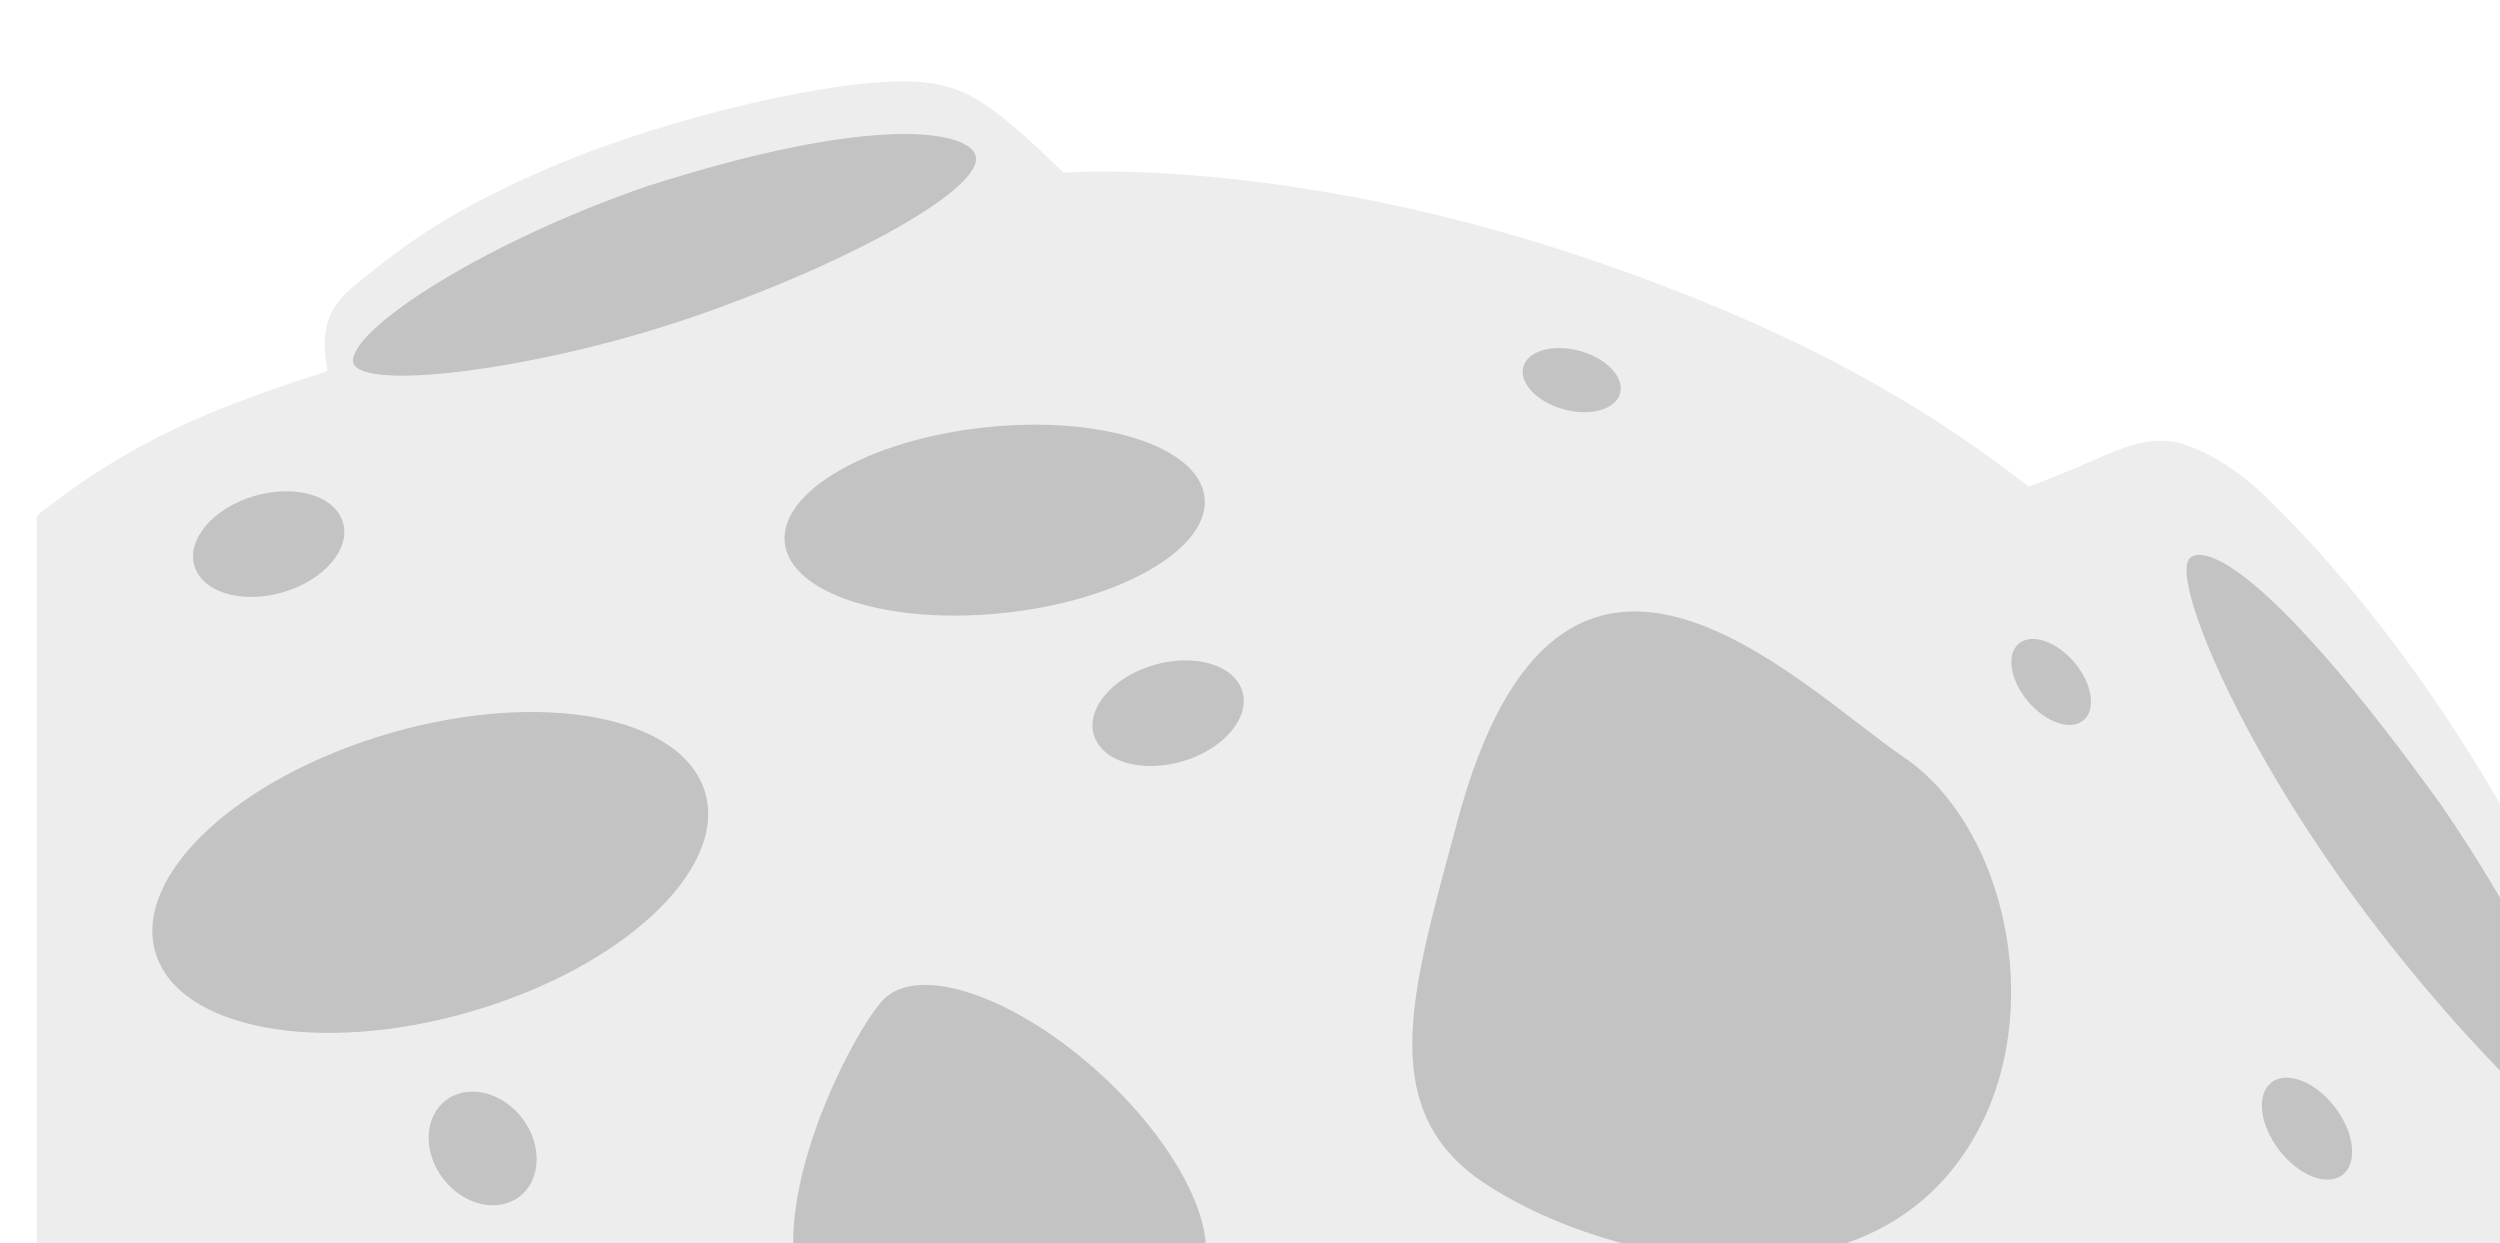 <svg width="1512" height="752" viewBox="0 0 1512 752" fill="none" xmlns="http://www.w3.org/2000/svg">
<g clip-path="url(#clip0_307_18039)">
<g filter="url(#filter0_f_307_18039)">
<ellipse cx="903.8" cy="535.047" rx="558.958" ry="376.779" transform="rotate(22.524 903.8 535.047)" fill="white" fill-opacity="0.1"/>
</g>
<g filter="url(#filter1_d_307_18039)">
<g filter="url(#filter2_i_307_18039)">
<path d="M-17.338 466.258L-17.338 623.594L-17.338 803.703L909.938 803.703C1187.44 803.703 1445.03 801.633 1540.28 801.633C1540.28 790.525 1534.78 774.48 1507.47 737.329C1501.9 729.754 1503.64 718.574 1510.56 712.207C1516.98 706.29 1523.8 699.332 1529.29 693.55C1536.29 686.167 1538.95 675.775 1536.14 665.993C1529.18 641.715 1513.11 593.089 1485.43 548.202C1440.3 464.498 1383.7 390.217 1330.68 339.113C1311.72 320.84 1294.48 311.882 1281.42 307.531C1265.58 302.255 1249.01 307.309 1233.74 314.059C1220.05 320.113 1202.45 327.601 1187.44 333.058C1141.42 297.464 1062.87 241.861 909.938 191.641C757.007 141.422 636.182 140.843 603.75 143.225C559.93 100.909 544.78 90.349 515.684 88.242C466.446 85.105 363.077 110.738 298.312 137.877C233.547 165.015 204.416 187.099 173.764 212.408C153.449 229.181 156.132 247.372 158.431 262.963L158.472 263.239C89.769 285.361 40.63 304.599 -17.338 350.725L-17.338 466.258Z" fill="#EDEDED"/>
</g>
<g filter="url(#filter3_ii_307_18039)">
<path d="M1512.27 682.491C1500.09 690.87 1411.89 602.854 1348.14 510.156C1284.39 417.457 1252.58 334.509 1264.76 326.13C1276.95 317.752 1320.81 343.311 1416.53 476.466C1480.28 569.165 1524.45 674.113 1512.27 682.491Z" fill="#C3C3C3"/>
</g>
<g filter="url(#filter4_ii_307_18039)">
<path d="M173.988 247.67C171.017 268.84 285.466 254.79 381.054 221.643C476.642 188.496 557.064 143.408 550.392 124.168C545.547 110.198 491.361 98.328 350.941 143.408C255.353 176.555 176.959 226.5 173.988 247.67Z" fill="#C3C3C3"/>
</g>
<g filter="url(#filter5_ii_307_18039)">
<ellipse cx="223.849" cy="536.714" rx="173.128" ry="87.681" transform="rotate(-16.164 223.849 536.714)" fill="#C3C3C3"/>
</g>
<g filter="url(#filter6_ii_307_18039)">
<ellipse cx="35.249" cy="21.294" rx="35.249" ry="21.294" transform="matrix(-0.608 -0.794 -0.794 0.608 1394.95 748.69)" fill="#C3C3C3"/>
</g>
<g filter="url(#filter7_ii_307_18039)">
<ellipse cx="36.647" cy="30.088" rx="36.647" ry="30.088" transform="matrix(-0.608 -0.794 -0.794 0.608 299.406 756.441)" fill="#C3C3C3"/>
</g>
<g filter="url(#filter8_ii_307_18039)">
<ellipse cx="667.795" cy="482.391" rx="46.803" ry="30.385" transform="rotate(-16.164 667.795 482.391)" fill="#C3C3C3"/>
</g>
<g filter="url(#filter9_ii_307_18039)">
<ellipse cx="123.834" cy="371.99" rx="46.803" ry="30.385" transform="rotate(-16.164 123.834 371.99)" fill="#C3C3C3"/>
</g>
<g filter="url(#filter10_ii_307_18039)">
<ellipse cx="1201.87" cy="463.472" rx="30.333" ry="18.324" transform="rotate(49.698 1201.87 463.472)" fill="#C3C3C3"/>
</g>
<g filter="url(#filter11_ii_307_18039)">
<ellipse cx="911.903" cy="280.947" rx="30.333" ry="18.324" transform="rotate(15.344 911.903 280.947)" fill="#C3C3C3"/>
</g>
<g filter="url(#filter12_ii_307_18039)">
<ellipse cx="565.206" cy="323.639" rx="127.696" ry="56.408" transform="rotate(-6.159 565.206 323.639)" fill="#C3C3C3"/>
</g>
<g filter="url(#filter13_ii_307_18039)">
<path d="M1130.81 718.957C1058.74 804.289 914.519 768.56 848.76 723.811C783 679.061 806.71 606.27 833.63 505.785C895.908 273.321 1038.34 422.623 1104.09 467.372C1169.85 512.122 1196.01 641.752 1130.81 718.957Z" fill="#C3C3C3"/>
</g>
<g filter="url(#filter14_ii_307_18039)">
<path d="M497.315 614.248C476.261 637.211 411.059 765.609 463.041 813.27C515.023 860.931 664.505 809.806 685.559 786.843C706.612 763.881 681.54 706.629 629.558 658.968C577.576 611.307 518.369 591.286 497.315 614.248Z" fill="#C3C3C3"/>
</g>
</g>
</g>
<defs>
<filter id="filter0_f_307_18039" x="178.612" y="-62.575" width="1450.37" height="1195.24" filterUnits="userSpaceOnUse" color-interpolation-filters="sRGB">
<feFlood flood-opacity="0" result="BackgroundImageFix"/>
<feBlend mode="normal" in="SourceGraphic" in2="BackgroundImageFix" result="shape"/>
<feGaussianBlur stdDeviation="94.468" result="effect1_foregroundBlur_307_18039"/>
</filter>
<filter id="filter1_d_307_18039" x="-235.9" y="-225.44" width="2073.79" height="1261.12" filterUnits="userSpaceOnUse" color-interpolation-filters="sRGB">
<feFlood flood-opacity="0" result="BackgroundImageFix"/>
<feColorMatrix in="SourceAlpha" type="matrix" values="0 0 0 0 0 0 0 0 0 0 0 0 0 0 0 0 0 0 127 0" result="hardAlpha"/>
<feOffset dx="39.523" dy="-55.333"/>
<feGaussianBlur stdDeviation="129.044"/>
<feComposite in2="hardAlpha" operator="out"/>
<feColorMatrix type="matrix" values="0 0 0 0 0.074 0 0 0 0 0.313 0 0 0 0 0.421 0 0 0 1 0"/>
<feBlend mode="normal" in2="BackgroundImageFix" result="effect1_dropShadow_307_18039"/>
<feBlend mode="normal" in="SourceGraphic" in2="effect1_dropShadow_307_18039" result="shape"/>
</filter>
<filter id="filter2_i_307_18039" x="-17.336" y="87.981" width="1557.62" height="732.284" filterUnits="userSpaceOnUse" color-interpolation-filters="sRGB">
<feFlood flood-opacity="0" result="BackgroundImageFix"/>
<feBlend mode="normal" in="SourceGraphic" in2="BackgroundImageFix" result="shape"/>
<feColorMatrix in="SourceAlpha" type="matrix" values="0 0 0 0 0 0 0 0 0 0 0 0 0 0 0 0 0 0 127 0" result="hardAlpha"/>
<feOffset dy="16.562"/>
<feGaussianBlur stdDeviation="83.844"/>
<feComposite in2="hardAlpha" operator="arithmetic" k2="-1" k3="1"/>
<feColorMatrix type="matrix" values="0 0 0 0 0.142 0 0 0 0 0.142 0 0 0 0 0.142 0 0 0 0.48 0"/>
<feBlend mode="normal" in2="shape" result="effect1_innerShadow_307_18039"/>
</filter>
<filter id="filter3_ii_307_18039" x="1249.78" y="324.695" width="264.515" height="376.982" filterUnits="userSpaceOnUse" color-interpolation-filters="sRGB">
<feFlood flood-opacity="0" result="BackgroundImageFix"/>
<feBlend mode="normal" in="SourceGraphic" in2="BackgroundImageFix" result="shape"/>
<feColorMatrix in="SourceAlpha" type="matrix" values="0 0 0 0 0 0 0 0 0 0 0 0 0 0 0 0 0 0 127 0" result="hardAlpha"/>
<feOffset dx="-12.421" dy="33.123"/>
<feGaussianBlur stdDeviation="9.316"/>
<feComposite in2="hardAlpha" operator="arithmetic" k2="-1" k3="1"/>
<feColorMatrix type="matrix" values="0 0 0 0 0.604 0 0 0 0 0.604 0 0 0 0 0.604 0 0 0 1 0"/>
<feBlend mode="normal" in2="shape" result="effect1_innerShadow_307_18039"/>
<feColorMatrix in="SourceAlpha" type="matrix" values="0 0 0 0 0 0 0 0 0 0 0 0 0 0 0 0 0 0 127 0" result="hardAlpha"/>
<feOffset dx="33.123" dy="33.123"/>
<feComposite in2="hardAlpha" operator="arithmetic" k2="-1" k3="1"/>
<feColorMatrix type="matrix" values="0 0 0 0 1 0 0 0 0 0.983 0 0 0 0 0.983 0 0 0 1 0"/>
<feBlend mode="normal" in2="effect1_innerShadow_307_18039" result="effect2_innerShadow_307_18039"/>
</filter>
<filter id="filter4_ii_307_18039" x="173.93" y="111.556" width="376.852" height="166.85" filterUnits="userSpaceOnUse" color-interpolation-filters="sRGB">
<feFlood flood-opacity="0" result="BackgroundImageFix"/>
<feBlend mode="normal" in="SourceGraphic" in2="BackgroundImageFix" result="shape"/>
<feColorMatrix in="SourceAlpha" type="matrix" values="0 0 0 0 0 0 0 0 0 0 0 0 0 0 0 0 0 0 127 0" result="hardAlpha"/>
<feOffset dy="28.983"/>
<feGaussianBlur stdDeviation="10.351"/>
<feComposite in2="hardAlpha" operator="arithmetic" k2="-1" k3="1"/>
<feColorMatrix type="matrix" values="0 0 0 0 0 0 0 0 0 0 0 0 0 0 0 0 0 0 0.25 0"/>
<feBlend mode="normal" in2="shape" result="effect1_innerShadow_307_18039"/>
<feColorMatrix in="SourceAlpha" type="matrix" values="0 0 0 0 0 0 0 0 0 0 0 0 0 0 0 0 0 0 127 0" result="hardAlpha"/>
<feOffset dy="-4.14"/>
<feComposite in2="hardAlpha" operator="arithmetic" k2="-1" k3="1"/>
<feColorMatrix type="matrix" values="0 0 0 0 1 0 0 0 0 1 0 0 0 0 1 0 0 0 1 0"/>
<feBlend mode="normal" in2="effect1_innerShadow_307_18039" result="effect2_innerShadow_307_18039"/>
</filter>
<filter id="filter5_ii_307_18039" x="52.607" y="439.667" width="339.331" height="227.632" filterUnits="userSpaceOnUse" color-interpolation-filters="sRGB">
<feFlood flood-opacity="0" result="BackgroundImageFix"/>
<feBlend mode="normal" in="SourceGraphic" in2="BackgroundImageFix" result="shape"/>
<feColorMatrix in="SourceAlpha" type="matrix" values="0 0 0 0 0 0 0 0 0 0 0 0 0 0 0 0 0 0 127 0" result="hardAlpha"/>
<feOffset dx="-3.151" dy="50.416"/>
<feGaussianBlur stdDeviation="16.769"/>
<feComposite in2="hardAlpha" operator="arithmetic" k2="-1" k3="1"/>
<feColorMatrix type="matrix" values="0 0 0 0 0 0 0 0 0 0 0 0 0 0 0 0 0 0 0.15 0"/>
<feBlend mode="normal" in2="shape" result="effect1_innerShadow_307_18039"/>
<feColorMatrix in="SourceAlpha" type="matrix" values="0 0 0 0 0 0 0 0 0 0 0 0 0 0 0 0 0 0 127 0" result="hardAlpha"/>
<feOffset dy="-4.14"/>
<feComposite in2="hardAlpha" operator="arithmetic" k2="-1" k3="1"/>
<feColorMatrix type="matrix" values="0 0 0 0 1 0 0 0 0 1 0 0 0 0 1 0 0 0 1 0"/>
<feBlend mode="normal" in2="effect1_innerShadow_307_18039" result="effect2_innerShadow_307_18039"/>
</filter>
<filter id="filter6_ii_307_18039" x="1328.45" y="702.837" width="55.452" height="67.468" filterUnits="userSpaceOnUse" color-interpolation-filters="sRGB">
<feFlood flood-opacity="0" result="BackgroundImageFix"/>
<feBlend mode="normal" in="SourceGraphic" in2="BackgroundImageFix" result="shape"/>
<feColorMatrix in="SourceAlpha" type="matrix" values="0 0 0 0 0 0 0 0 0 0 0 0 0 0 0 0 0 0 127 0" result="hardAlpha"/>
<feOffset dx="-0.842" dy="8.423"/>
<feGaussianBlur stdDeviation="2.898"/>
<feComposite in2="hardAlpha" operator="arithmetic" k2="-1" k3="1"/>
<feColorMatrix type="matrix" values="0 0 0 0 0 0 0 0 0 0 0 0 0 0 0 0 0 0 0.15 0"/>
<feBlend mode="normal" in2="shape" result="effect1_innerShadow_307_18039"/>
<feColorMatrix in="SourceAlpha" type="matrix" values="0 0 0 0 0 0 0 0 0 0 0 0 0 0 0 0 0 0 127 0" result="hardAlpha"/>
<feOffset dy="-4.14"/>
<feComposite in2="hardAlpha" operator="arithmetic" k2="-1" k3="1"/>
<feColorMatrix type="matrix" values="0 0 0 0 1 0 0 0 0 1 0 0 0 0 1 0 0 0 1 0"/>
<feBlend mode="normal" in2="effect1_innerShadow_307_18039" result="effect2_innerShadow_307_18039"/>
</filter>
<filter id="filter7_ii_307_18039" x="219.72" y="711.296" width="66.178" height="77.162" filterUnits="userSpaceOnUse" color-interpolation-filters="sRGB">
<feFlood flood-opacity="0" result="BackgroundImageFix"/>
<feBlend mode="normal" in="SourceGraphic" in2="BackgroundImageFix" result="shape"/>
<feColorMatrix in="SourceAlpha" type="matrix" values="0 0 0 0 0 0 0 0 0 0 0 0 0 0 0 0 0 0 127 0" result="hardAlpha"/>
<feOffset dx="-0.842" dy="8.423"/>
<feGaussianBlur stdDeviation="8.902"/>
<feComposite in2="hardAlpha" operator="arithmetic" k2="-1" k3="1"/>
<feColorMatrix type="matrix" values="0 0 0 0 0 0 0 0 0 0 0 0 0 0 0 0 0 0 0.15 0"/>
<feBlend mode="normal" in2="shape" result="effect1_innerShadow_307_18039"/>
<feColorMatrix in="SourceAlpha" type="matrix" values="0 0 0 0 0 0 0 0 0 0 0 0 0 0 0 0 0 0 127 0" result="hardAlpha"/>
<feOffset dy="-4.14"/>
<feComposite in2="hardAlpha" operator="arithmetic" k2="-1" k3="1"/>
<feColorMatrix type="matrix" values="0 0 0 0 1 0 0 0 0 1 0 0 0 0 1 0 0 0 1 0"/>
<feBlend mode="normal" in2="effect1_innerShadow_307_18039" result="effect2_innerShadow_307_18039"/>
</filter>
<filter id="filter8_ii_307_18039" x="622.047" y="450.422" width="91.5" height="63.937" filterUnits="userSpaceOnUse" color-interpolation-filters="sRGB">
<feFlood flood-opacity="0" result="BackgroundImageFix"/>
<feBlend mode="normal" in="SourceGraphic" in2="BackgroundImageFix" result="shape"/>
<feColorMatrix in="SourceAlpha" type="matrix" values="0 0 0 0 0 0 0 0 0 0 0 0 0 0 0 0 0 0 127 0" result="hardAlpha"/>
<feOffset dx="-0.842" dy="8.423"/>
<feComposite in2="hardAlpha" operator="arithmetic" k2="-1" k3="1"/>
<feColorMatrix type="matrix" values="0 0 0 0 0 0 0 0 0 0 0 0 0 0 0 0 0 0 0.15 0"/>
<feBlend mode="normal" in2="shape" result="effect1_innerShadow_307_18039"/>
<feColorMatrix in="SourceAlpha" type="matrix" values="0 0 0 0 0 0 0 0 0 0 0 0 0 0 0 0 0 0 127 0" result="hardAlpha"/>
<feOffset dy="-4.14"/>
<feComposite in2="hardAlpha" operator="arithmetic" k2="-1" k3="1"/>
<feColorMatrix type="matrix" values="0 0 0 0 1 0 0 0 0 1 0 0 0 0 1 0 0 0 1 0"/>
<feBlend mode="normal" in2="effect1_innerShadow_307_18039" result="effect2_innerShadow_307_18039"/>
</filter>
<filter id="filter9_ii_307_18039" x="77.244" y="340.022" width="92.342" height="76.772" filterUnits="userSpaceOnUse" color-interpolation-filters="sRGB">
<feFlood flood-opacity="0" result="BackgroundImageFix"/>
<feBlend mode="normal" in="SourceGraphic" in2="BackgroundImageFix" result="shape"/>
<feColorMatrix in="SourceAlpha" type="matrix" values="0 0 0 0 0 0 0 0 0 0 0 0 0 0 0 0 0 0 127 0" result="hardAlpha"/>
<feOffset dx="-0.842" dy="16.562"/>
<feGaussianBlur stdDeviation="6.418"/>
<feComposite in2="hardAlpha" operator="arithmetic" k2="-1" k3="1"/>
<feColorMatrix type="matrix" values="0 0 0 0 0 0 0 0 0 0 0 0 0 0 0 0 0 0 0.15 0"/>
<feBlend mode="normal" in2="shape" result="effect1_innerShadow_307_18039"/>
<feColorMatrix in="SourceAlpha" type="matrix" values="0 0 0 0 0 0 0 0 0 0 0 0 0 0 0 0 0 0 127 0" result="hardAlpha"/>
<feOffset dy="-4.14"/>
<feComposite in2="hardAlpha" operator="arithmetic" k2="-1" k3="1"/>
<feColorMatrix type="matrix" values="0 0 0 0 1 0 0 0 0 1 0 0 0 0 1 0 0 0 1 0"/>
<feBlend mode="normal" in2="effect1_innerShadow_307_18039" result="effect2_innerShadow_307_18039"/>
</filter>
<filter id="filter10_ii_307_18039" x="1176.94" y="437.474" width="49.022" height="60.42" filterUnits="userSpaceOnUse" color-interpolation-filters="sRGB">
<feFlood flood-opacity="0" result="BackgroundImageFix"/>
<feBlend mode="normal" in="SourceGraphic" in2="BackgroundImageFix" result="shape"/>
<feColorMatrix in="SourceAlpha" type="matrix" values="0 0 0 0 0 0 0 0 0 0 0 0 0 0 0 0 0 0 127 0" result="hardAlpha"/>
<feOffset dx="-0.842" dy="8.423"/>
<feGaussianBlur stdDeviation="5.797"/>
<feComposite in2="hardAlpha" operator="arithmetic" k2="-1" k3="1"/>
<feColorMatrix type="matrix" values="0 0 0 0 0 0 0 0 0 0 0 0 0 0 0 0 0 0 0.15 0"/>
<feBlend mode="normal" in2="shape" result="effect1_innerShadow_307_18039"/>
<feColorMatrix in="SourceAlpha" type="matrix" values="0 0 0 0 0 0 0 0 0 0 0 0 0 0 0 0 0 0 127 0" result="hardAlpha"/>
<feOffset dy="-4.14"/>
<feComposite in2="hardAlpha" operator="arithmetic" k2="-1" k3="1"/>
<feColorMatrix type="matrix" values="0 0 0 0 1 0 0 0 0 1 0 0 0 0 1 0 0 0 1 0"/>
<feBlend mode="normal" in2="effect1_innerShadow_307_18039" result="effect2_innerShadow_307_18039"/>
</filter>
<filter id="filter11_ii_307_18039" x="881.408" y="261.533" width="60.155" height="47.25" filterUnits="userSpaceOnUse" color-interpolation-filters="sRGB">
<feFlood flood-opacity="0" result="BackgroundImageFix"/>
<feBlend mode="normal" in="SourceGraphic" in2="BackgroundImageFix" result="shape"/>
<feColorMatrix in="SourceAlpha" type="matrix" values="0 0 0 0 0 0 0 0 0 0 0 0 0 0 0 0 0 0 127 0" result="hardAlpha"/>
<feOffset dx="-0.842" dy="8.423"/>
<feGaussianBlur stdDeviation="5.797"/>
<feComposite in2="hardAlpha" operator="arithmetic" k2="-1" k3="1"/>
<feColorMatrix type="matrix" values="0 0 0 0 0 0 0 0 0 0 0 0 0 0 0 0 0 0 0.15 0"/>
<feBlend mode="normal" in2="shape" result="effect1_innerShadow_307_18039"/>
<feColorMatrix in="SourceAlpha" type="matrix" values="0 0 0 0 0 0 0 0 0 0 0 0 0 0 0 0 0 0 127 0" result="hardAlpha"/>
<feOffset dy="-4.14"/>
<feComposite in2="hardAlpha" operator="arithmetic" k2="-1" k3="1"/>
<feColorMatrix type="matrix" values="0 0 0 0 1 0 0 0 0 1 0 0 0 0 1 0 0 0 1 0"/>
<feBlend mode="normal" in2="effect1_innerShadow_307_18039" result="effect2_innerShadow_307_18039"/>
</filter>
<filter id="filter12_ii_307_18039" x="434.951" y="265.894" width="257.362" height="131.224" filterUnits="userSpaceOnUse" color-interpolation-filters="sRGB">
<feFlood flood-opacity="0" result="BackgroundImageFix"/>
<feBlend mode="normal" in="SourceGraphic" in2="BackgroundImageFix" result="shape"/>
<feColorMatrix in="SourceAlpha" type="matrix" values="0 0 0 0 0 0 0 0 0 0 0 0 0 0 0 0 0 0 127 0" result="hardAlpha"/>
<feOffset dx="-3.151" dy="50.416"/>
<feGaussianBlur stdDeviation="7.867"/>
<feComposite in2="hardAlpha" operator="arithmetic" k2="-1" k3="1"/>
<feColorMatrix type="matrix" values="0 0 0 0 0 0 0 0 0 0 0 0 0 0 0 0 0 0 0.15 0"/>
<feBlend mode="normal" in2="shape" result="effect1_innerShadow_307_18039"/>
<feColorMatrix in="SourceAlpha" type="matrix" values="0 0 0 0 0 0 0 0 0 0 0 0 0 0 0 0 0 0 127 0" result="hardAlpha"/>
<feOffset dy="-4.14"/>
<feComposite in2="hardAlpha" operator="arithmetic" k2="-1" k3="1"/>
<feColorMatrix type="matrix" values="0 0 0 0 1 0 0 0 0 1 0 0 0 0 1 0 0 0 1 0"/>
<feBlend mode="normal" in2="effect1_innerShadow_307_18039" result="effect2_innerShadow_307_18039"/>
</filter>
<filter id="filter13_ii_307_18039" x="806.367" y="378.855" width="370.429" height="437.105" filterUnits="userSpaceOnUse" color-interpolation-filters="sRGB">
<feFlood flood-opacity="0" result="BackgroundImageFix"/>
<feBlend mode="normal" in="SourceGraphic" in2="BackgroundImageFix" result="shape"/>
<feColorMatrix in="SourceAlpha" type="matrix" values="0 0 0 0 0 0 0 0 0 0 0 0 0 0 0 0 0 0 127 0" result="hardAlpha"/>
<feOffset dx="8.281" dy="50.416"/>
<feGaussianBlur stdDeviation="22.565"/>
<feComposite in2="hardAlpha" operator="arithmetic" k2="-1" k3="1"/>
<feColorMatrix type="matrix" values="0 0 0 0 0 0 0 0 0 0 0 0 0 0 0 0 0 0 0.15 0"/>
<feBlend mode="normal" in2="shape" result="effect1_innerShadow_307_18039"/>
<feColorMatrix in="SourceAlpha" type="matrix" values="0 0 0 0 0 0 0 0 0 0 0 0 0 0 0 0 0 0 127 0" result="hardAlpha"/>
<feOffset dy="-4.14"/>
<feComposite in2="hardAlpha" operator="arithmetic" k2="-1" k3="1"/>
<feColorMatrix type="matrix" values="0 0 0 0 1 0 0 0 0 1 0 0 0 0 1 0 0 0 1 0"/>
<feBlend mode="normal" in2="effect1_innerShadow_307_18039" result="effect2_innerShadow_307_18039"/>
</filter>
<filter id="filter14_ii_307_18039" x="440.232" y="604.732" width="252.784" height="269.178" filterUnits="userSpaceOnUse" color-interpolation-filters="sRGB">
<feFlood flood-opacity="0" result="BackgroundImageFix"/>
<feBlend mode="normal" in="SourceGraphic" in2="BackgroundImageFix" result="shape"/>
<feColorMatrix in="SourceAlpha" type="matrix" values="0 0 0 0 0 0 0 0 0 0 0 0 0 0 0 0 0 0 127 0" result="hardAlpha"/>
<feOffset dx="-3.151" dy="50.416"/>
<feGaussianBlur stdDeviation="20.495"/>
<feComposite in2="hardAlpha" operator="arithmetic" k2="-1" k3="1"/>
<feColorMatrix type="matrix" values="0 0 0 0 0 0 0 0 0 0 0 0 0 0 0 0 0 0 0.15 0"/>
<feBlend mode="normal" in2="shape" result="effect1_innerShadow_307_18039"/>
<feColorMatrix in="SourceAlpha" type="matrix" values="0 0 0 0 0 0 0 0 0 0 0 0 0 0 0 0 0 0 127 0" result="hardAlpha"/>
<feOffset dy="-4.14"/>
<feComposite in2="hardAlpha" operator="arithmetic" k2="-1" k3="1"/>
<feColorMatrix type="matrix" values="0 0 0 0 1 0 0 0 0 1 0 0 0 0 1 0 0 0 1 0"/>
<feBlend mode="normal" in2="effect1_innerShadow_307_18039" result="effect2_innerShadow_307_18039"/>
</filter>
<clipPath id="clip0_307_18039">
<rect width="1512" height="751.884" fill="white"/>
</clipPath>
</defs>
</svg>
